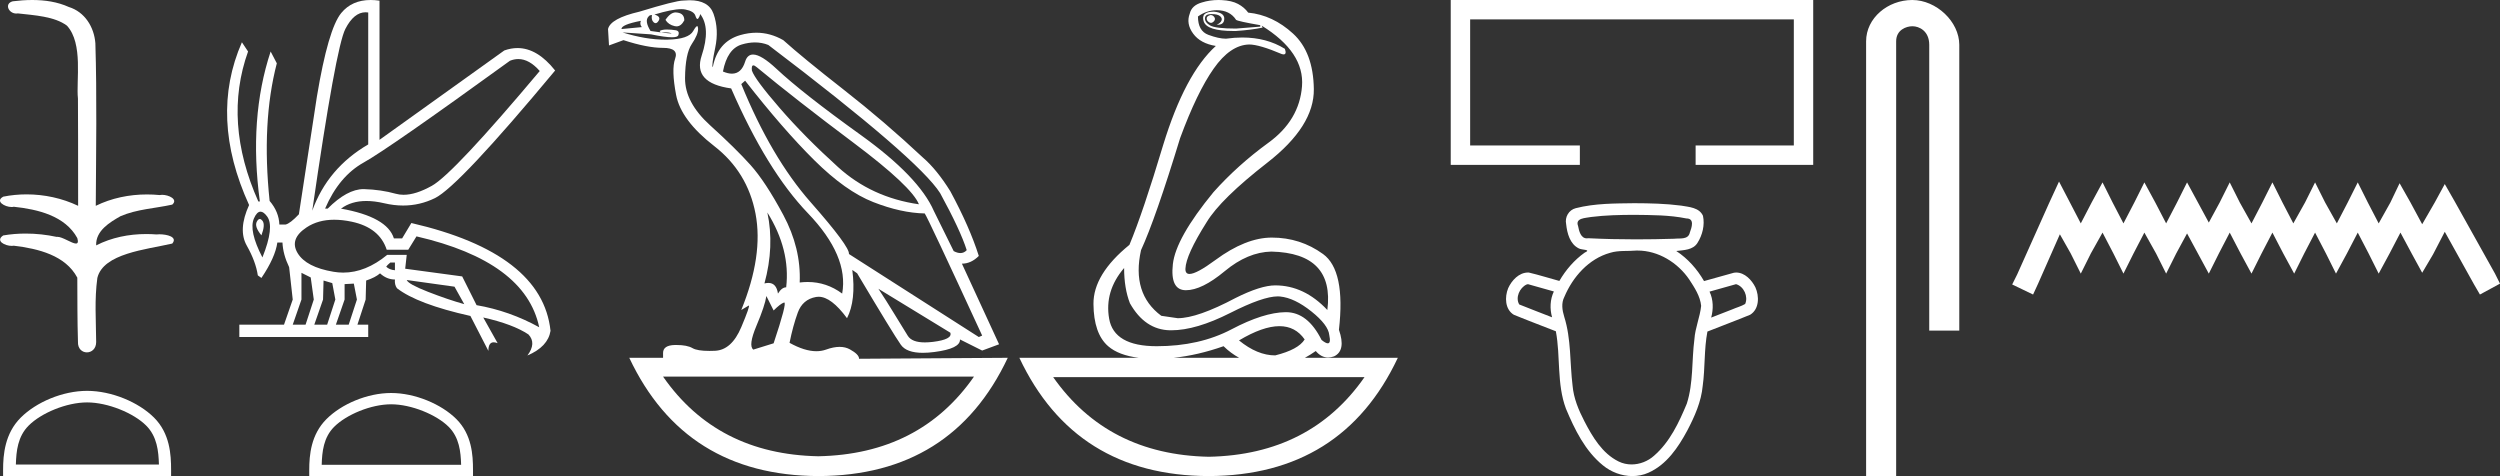 <?xml version="1.0" encoding="UTF-8" standalone="no"?>
<svg
   width="94.523"
   height="18.0"
   version="1.1"
   id="svg20"
   sodipodi:docname="peribsen.svg"
   inkscape:version="1.1.1 (3bf5ae0d25, 2021-09-20)"
   xmlns:inkscape="http://www.inkscape.org/namespaces/inkscape"
   xmlns:sodipodi="http://sodipodi.sourceforge.net/DTD/sodipodi-0.dtd"
   xmlns="http://www.w3.org/2000/svg"
   xmlns:svg="http://www.w3.org/2000/svg">
  <rect width="100%" height="100%" fill="#333333" stroke="none"/>
  <defs
     id="defs24" />
  <sodipodi:namedview
     id="namedview22"
     pagecolor="#ffffff"
     bordercolor="#666666"
     borderopacity="1.0"
     inkscape:pageshadow="2"
     inkscape:pageopacity="0.0"
     inkscape:pagecheckerboard="0"
     showgrid="false"
     inkscape:zoom="14.546649"
     inkscape:cx="47.227373"
     inkscape:cy="8.9711386"
     inkscape:window-width="1920"
     inkscape:window-height="1001"
     inkscape:window-x="-9"
     inkscape:window-y="-9"
     inkscape:window-maximized="1"
     inkscape:current-layer="svg20" />
  <path
     d="M 1.219 0.0 C 0.971 0.0 0.723 0.019 0.483 0.049 C 0.152 0.133 0.322 0.512 0.616 0.512 C 0.636 0.512 0.656 0.51 0.677 0.507 C 1.298 0.578 2.062 0.618 2.531 0.97 C 3.154 1.648 2.874 3.058 2.947 3.727 C 2.952 3.763 2.954 6.431 2.954 7.782 C 2.353 7.494 1.673 7.349 1.004 7.349 C 0.706 7.349 0.411 7.378 0.125 7.435 C -0.201 7.607 0.182 7.827 0.438 7.827 C 0.468 7.827 0.497 7.824 0.522 7.817 C 1.43 7.915 2.462 8.158 2.923 9.002 C 2.968 9.155 2.94 9.208 2.87 9.208 C 2.718 9.208 2.367 8.954 2.17 8.954 C 2.159 8.954 2.15 8.955 2.14 8.956 C 1.761 8.874 1.364 8.831 0.97 8.831 C 0.682 8.831 0.396 8.854 0.121 8.902 C -0.191 9.108 0.191 9.297 0.445 9.297 C 0.472 9.297 0.499 9.295 0.522 9.29 C 1.449 9.402 2.474 9.653 2.923 10.498 C 2.928 11.438 2.922 12.06 2.948 12.924 C 2.937 13.19 3.11 13.323 3.285 13.323 C 3.459 13.323 3.635 13.192 3.636 12.934 C 3.63 12.082 3.569 11.334 3.681 10.508 C 3.906 9.581 5.514 9.438 6.513 9.209 C 6.731 8.953 6.302 8.858 6.026 8.858 C 5.985 8.858 5.947 8.86 5.915 8.864 C 5.787 8.854 5.658 8.849 5.529 8.849 C 4.876 8.849 4.218 8.979 3.636 9.278 C 3.612 8.72 4.163 8.398 4.557 8.174 C 5.179 7.906 5.864 7.88 6.513 7.736 C 6.745 7.535 6.38 7.366 6.127 7.366 C 6.094 7.366 6.063 7.369 6.035 7.375 C 5.876 7.359 5.716 7.352 5.555 7.352 C 4.888 7.352 4.22 7.488 3.621 7.782 C 3.633 5.672 3.667 3.63 3.606 1.634 C 3.558 1.016 3.202 0.45 2.604 0.265 C 2.174 0.07 1.696 0.0 1.219 0.0 Z"
     style="fill:#ffffff;stroke:none"
     id="path2" />
  <path
     d="M 3.293 15.215 C 4.074 15.215 5.052 15.616 5.526 16.09 C 5.94 16.504 5.994 17.053 6.009 17.563 L 0.6 17.563 C 0.615 17.053 0.67 16.504 1.084 16.09 C 1.557 15.616 2.512 15.215 3.293 15.215 ZM 3.293 14.778 C 2.366 14.778 1.369 15.206 0.784 15.79 C 0.185 16.39 0.117 17.179 0.117 17.77 L 0.117 18 L 6.469 18 L 6.469 17.77 C 6.469 17.179 6.424 16.39 5.825 15.79 C 5.24 15.206 4.22 14.778 3.293 14.778 Z"
     style="fill:#ffffff;stroke:none"
     id="path4" />
  <path
     d="M 19.596 2.233 Q 20.011 2.233 20.407 2.685 Q 17.145 6.568 16.33 7.024 Q 15.721 7.365 15.259 7.365 Q 15.101 7.365 14.961 7.325 Q 14.407 7.17 13.776 7.151 Q 13.761 7.15 13.745 7.15 Q 13.127 7.15 12.388 7.888 L 12.291 7.888 Q 12.815 6.665 13.757 6.141 Q 14.699 5.617 19.281 2.297 Q 19.44 2.233 19.596 2.233 ZM 13.823 0.464 Q 13.872 0.464 13.922 0.472 L 13.922 5.461 Q 12.388 6.355 11.806 7.966 Q 12.699 1.792 13.058 1.093 Q 13.381 0.464 13.823 0.464 ZM 9.823 8.28 Q 9.763 8.28 9.709 8.383 Q 9.612 8.568 9.884 8.898 Q 10.039 8.49 9.922 8.345 Q 9.871 8.28 9.823 8.28 ZM 9.851 8.003 Q 9.965 8.003 10.097 8.18 Q 10.388 8.568 9.922 9.733 Q 9.398 8.723 9.602 8.257 Q 9.713 8.003 9.851 8.003 ZM 14.932 9.927 L 14.932 10.218 Q 14.718 10.199 14.602 10.082 Q 14.64 10.024 14.757 9.927 ZM 15.378 10.587 L 17.184 10.839 L 17.553 11.5 Q 16.931 11.325 16.184 11.034 Q 15.436 10.742 15.378 10.587 ZM 11.398 10.315 L 11.748 10.49 L 11.864 11.325 L 11.553 12.276 L 11.068 12.276 L 11.398 11.325 L 11.398 10.315 ZM 12.233 10.607 L 12.563 10.704 L 12.679 11.325 L 12.369 12.276 L 11.883 12.276 L 12.214 11.325 L 12.233 10.607 ZM 13.378 10.723 L 13.495 11.325 L 13.184 12.276 L 12.699 12.276 L 13.029 11.325 L 13.029 10.742 L 13.378 10.723 ZM 12.636 8.308 Q 12.946 8.308 13.301 8.383 Q 14.349 8.607 14.621 9.442 L 15.436 9.442 L 15.747 8.937 Q 19.863 9.888 20.387 12.373 Q 19.261 11.752 18.019 11.538 L 17.475 10.451 L 15.32 10.16 L 15.378 9.636 L 14.64 9.636 Q 13.825 10.307 12.977 10.307 Q 12.795 10.307 12.612 10.276 Q 11.573 10.102 11.252 9.568 Q 10.932 9.034 11.592 8.597 Q 12.029 8.308 12.636 8.308 ZM 14.014 0.0 Q 13.307 0.0 12.903 0.491 Q 12.408 1.093 11.981 3.656 L 11.301 8.102 Q 10.971 8.451 10.796 8.49 L 10.563 8.49 Q 10.544 8.005 10.194 7.597 Q 9.884 4.627 10.466 2.394 L 10.233 1.947 Q 9.398 4.471 9.825 7.617 L 9.767 7.617 Q 8.427 4.607 9.379 1.947 L 9.146 1.598 L 9.146 1.598 Q 7.903 4.432 9.418 7.752 Q 8.991 8.684 9.33 9.286 Q 9.67 9.888 9.748 10.412 L 9.884 10.509 Q 10.408 9.733 10.486 9.17 L 10.68 9.17 Q 10.699 9.616 10.932 10.102 L 11.068 11.325 L 10.738 12.276 L 9.049 12.276 L 9.049 12.742 L 13.922 12.742 L 13.922 12.276 L 13.514 12.276 L 13.825 11.325 L 13.844 10.607 Q 14.194 10.49 14.369 10.335 Q 14.621 10.568 14.932 10.568 Q 14.912 10.762 15.009 10.898 Q 15.786 11.5 17.786 11.946 L 18.465 13.266 Q 18.465 12.942 18.666 12.942 Q 18.73 12.942 18.815 12.975 L 18.271 12.004 L 18.271 12.004 Q 19.397 12.257 19.98 12.645 Q 20.29 12.975 19.941 13.441 Q 20.718 13.111 20.815 12.509 Q 20.504 9.577 15.553 8.432 L 15.204 9.014 L 14.893 9.014 Q 14.64 8.199 12.893 7.888 Q 13.283 7.599 13.852 7.599 Q 14.162 7.599 14.524 7.684 Q 14.891 7.771 15.242 7.771 Q 15.872 7.771 16.446 7.49 Q 17.339 7.053 20.989 2.666 Q 20.317 1.817 19.567 1.817 Q 19.321 1.817 19.067 1.908 L 14.349 5.287 L 14.349 0.025 Q 14.174 0.0 14.014 0.0 Z"
     style="fill:#ffffff;stroke:none"
     id="path6" />
  <path
     d="M 14.788 15.286 C 15.549 15.286 16.503 15.677 16.964 16.138 C 17.367 16.542 17.42 17.077 17.435 17.574 L 12.163 17.574 C 12.178 17.077 12.231 16.542 12.634 16.138 C 13.095 15.677 14.026 15.286 14.788 15.286 ZM 14.788 14.859 C 13.884 14.859 12.912 15.277 12.343 15.846 C 11.758 16.431 11.692 17.2 11.692 17.776 L 11.692 18 L 17.884 18 L 17.884 17.776 C 17.884 17.2 17.84 16.431 17.256 15.846 C 16.686 15.277 15.691 14.859 14.788 14.859 Z"
     style="fill:#ffffff;stroke:none"
     id="path8" />
  <path
     d="M 45.769 0.568 Q 45.623 0.605 45.623 0.696 Q 45.623 0.787 45.714 0.842 Q 45.751 0.864 45.786 0.864 Q 45.838 0.864 45.888 0.815 Q 45.97 0.733 45.915 0.651 Q 45.86 0.568 45.769 0.568 ZM 25.55 0.469 Q 25.349 0.469 25.161 0.751 Q 25.271 0.934 25.508 0.988 Q 25.545 0.997 25.579 0.997 Q 25.752 0.997 25.873 0.769 Q 25.873 0.514 25.618 0.477 Q 25.584 0.469 25.55 0.469 ZM 24.231 0.787 Q 24.176 0.915 24.267 1.025 L 23.5 1.098 Q 23.482 0.934 24.231 0.787 ZM 24.977 1.223 Q 24.977 1.223 24.977 1.223 L 24.977 1.223 L 24.977 1.223 ZM 25.115 1.22 Q 25.274 1.22 25.371 1.253 Q 25.407 1.265 25.371 1.265 Q 25.304 1.265 24.992 1.225 L 24.992 1.225 Q 25.058 1.22 25.115 1.22 ZM 28.484 2.472 Q 28.53 2.472 28.611 2.54 Q 30.09 3.763 32.28 5.405 Q 34.47 7.048 34.744 7.724 Q 32.955 7.468 31.687 6.318 Q 30.418 5.168 29.478 4.082 Q 28.538 2.996 28.429 2.668 Q 28.406 2.472 28.484 2.472 ZM 28.544 1.604 Q 28.809 1.604 29.049 1.7 Q 34.726 6.008 35.547 7.304 Q 36.314 8.709 36.551 9.458 Q 36.451 9.568 36.312 9.568 Q 36.198 9.568 36.058 9.494 L 35.31 7.979 Q 34.744 6.683 32.545 5.104 Q 30.345 3.525 29.36 2.604 Q 28.781 2.062 28.473 2.062 Q 28.256 2.062 28.173 2.33 Q 28.032 2.785 27.674 2.785 Q 27.523 2.785 27.334 2.704 Q 27.498 1.846 28.045 1.682 Q 28.305 1.604 28.544 1.604 ZM 29.013 8.034 Q 29.889 9.439 29.725 10.863 Q 29.56 10.863 29.414 11.1 Q 29.355 10.697 29.051 10.697 Q 28.983 10.697 28.903 10.717 Q 29.287 9.312 29.013 8.034 ZM 25.758 0.346 Q 25.844 0.346 25.91 0.359 Q 26.238 0.422 26.293 0.596 Q 26.332 0.718 26.37 0.718 Q 26.386 0.718 26.403 0.696 Q 26.457 0.623 26.476 0.532 Q 26.877 1.061 26.53 2.102 Q 26.184 3.142 27.644 3.343 Q 28.995 6.446 30.546 8.061 Q 32.098 9.677 31.842 11.1 Q 31.252 10.662 30.537 10.662 Q 30.389 10.662 30.236 10.681 Q 30.291 9.385 29.615 8.125 Q 28.94 6.866 28.374 6.236 Q 27.808 5.606 26.85 4.739 Q 25.892 3.872 25.901 2.95 Q 25.91 2.029 26.156 1.664 Q 26.403 1.299 26.394 1.08 Q 26.39 0.989 26.358 0.989 Q 26.313 0.989 26.211 1.171 Q 26.038 1.481 25.253 1.499 Q 25.207 1.5 25.16 1.5 Q 24.413 1.5 23.537 1.226 L 23.537 1.226 L 24.614 1.299 Q 25.146 1.409 25.405 1.409 Q 25.616 1.409 25.645 1.335 Q 25.709 1.171 25.545 1.143 Q 25.38 1.116 25.207 1.116 Q 25.034 1.116 24.942 1.171 L 24.977 1.223 L 24.977 1.223 Q 24.817 1.202 24.596 1.171 Q 24.358 0.787 24.523 0.623 Q 24.559 0.568 24.65 0.568 Q 24.614 0.751 24.714 0.842 Q 24.751 0.876 24.787 0.876 Q 24.848 0.876 24.906 0.778 Q 24.997 0.623 24.742 0.55 Q 25.413 0.346 25.758 0.346 ZM 46.006 0.386 Q 46.499 0.386 46.736 0.751 Q 46.809 0.806 47.649 0.952 L 47.649 1.007 L 46.736 1.08 Q 45.952 1.08 45.751 0.961 Q 45.55 0.842 45.559 0.687 Q 45.568 0.532 45.806 0.532 Q 46.043 0.532 46.134 0.614 Q 46.225 0.696 46.18 0.787 Q 46.134 0.879 46.006 0.934 Q 46.026 0.935 46.044 0.935 Q 46.281 0.935 46.289 0.714 Q 46.298 0.477 45.897 0.441 Q 45.386 0.441 45.513 0.815 Q 45.635 1.172 46.637 1.172 Q 46.685 1.172 46.736 1.171 Q 47.302 1.134 47.74 1.043 L 47.704 0.97 L 47.704 0.97 Q 49.328 1.974 49.228 3.261 Q 49.128 4.548 47.959 5.396 Q 46.791 6.245 45.879 7.267 Q 44.455 9.001 44.345 9.987 Q 44.236 10.973 44.838 10.973 Q 45.44 10.973 46.307 10.252 Q 47.174 9.531 48.069 9.512 Q 50.46 9.567 50.186 11.721 Q 49.31 10.79 48.215 10.79 Q 47.667 10.79 46.718 11.265 Q 45.276 12.031 44.528 12.031 L 43.907 11.94 Q 42.776 11.1 43.141 9.458 Q 43.688 8.271 44.619 5.223 Q 45.258 3.489 45.888 2.595 Q 46.517 1.7 47.229 1.682 Q 47.613 1.682 48.47 2.047 Q 48.506 2.057 48.532 2.057 Q 48.655 2.057 48.58 1.846 Q 47.89 1.418 46.97 1.418 Q 46.674 1.418 46.353 1.463 Q 46.079 1.463 45.687 1.317 Q 45.294 1.171 45.294 0.623 Q 45.623 0.386 46.006 0.386 ZM 28.173 3.051 Q 29.597 4.876 30.783 6.053 Q 31.97 7.231 33.019 7.641 Q 34.069 8.052 34.963 8.07 Q 35.073 8.216 37.135 12.688 L 37.008 12.743 L 32.098 9.604 Q 32.134 9.33 30.646 7.641 Q 29.159 5.953 28.027 3.179 L 28.173 3.051 ZM 33.211 10.918 L 35.931 12.579 Q 36.022 12.834 35.274 12.926 Q 35.107 12.946 34.968 12.946 Q 34.481 12.946 34.324 12.698 Q 34.124 12.378 33.813 11.867 Q 33.503 11.356 33.211 10.918 ZM 42.502 10.133 Q 42.502 10.9 42.721 11.465 Q 43.287 12.469 44.236 12.488 Q 44.261 12.488 44.286 12.488 Q 45.22 12.488 46.517 11.831 Q 47.75 11.206 48.311 11.206 Q 48.356 11.206 48.397 11.21 Q 48.945 11.265 49.584 11.776 Q 50.223 12.287 50.259 12.67 Q 50.326 12.981 50.203 12.981 Q 50.124 12.981 49.967 12.853 Q 49.442 11.803 48.622 11.803 Q 48.614 11.803 48.607 11.803 Q 47.777 11.812 46.563 12.451 Q 45.349 13.09 43.734 13.09 Q 42.118 13.09 41.936 12.05 Q 41.753 11.009 42.502 10.133 ZM 28.976 11.192 L 29.25 11.739 Q 29.506 11.484 29.643 11.438 Q 29.646 11.437 29.65 11.437 Q 29.765 11.437 29.25 12.98 L 28.483 13.218 Q 28.283 13.072 28.602 12.314 Q 28.922 11.557 28.976 11.192 ZM 48.373 12.332 Q 48.979 12.332 49.328 12.834 Q 49.091 13.218 48.215 13.437 Q 47.54 13.437 46.846 12.871 Q 47.747 12.332 48.373 12.332 ZM 46.262 13.09 Q 46.533 13.355 46.85 13.528 L 44.376 13.528 Q 45.286 13.433 46.262 13.09 ZM 36.825 14.24 Q 34.783 17.175 30.939 17.251 L 30.939 17.251 Q 27.112 17.175 25.07 14.24 ZM 51.592 14.258 Q 49.55 17.193 45.705 17.27 L 45.705 17.27 Q 41.879 17.193 39.819 14.258 ZM 26.072 0.009 Q 25.961 0.009 25.837 0.021 Q 25.545 0.021 24.176 0.441 Q 23.081 0.696 22.989 1.098 L 23.026 1.718 L 23.573 1.518 Q 24.468 1.81 25.07 1.81 Q 25.673 1.81 25.526 2.22 Q 25.38 2.631 25.563 3.589 Q 25.746 4.548 27.005 5.524 Q 28.264 6.501 28.566 8.08 Q 28.867 9.658 28.027 11.721 L 28.301 11.557 Q 28.306 11.553 28.31 11.553 Q 28.371 11.553 28.027 12.369 Q 27.662 13.236 27.032 13.263 Q 26.921 13.268 26.823 13.268 Q 26.364 13.268 26.184 13.163 Q 25.979 13.044 25.576 13.044 Q 25.547 13.044 25.517 13.044 Q 25.07 13.053 25.07 13.346 L 25.07 13.528 L 23.792 13.528 Q 25.892 17.982 30.948 18 Q 36.004 17.982 38.103 13.528 L 38.103 13.528 L 32.481 13.565 Q 32.481 13.4 32.134 13.209 Q 31.965 13.115 31.745 13.115 Q 31.515 13.115 31.231 13.218 Q 31.06 13.279 30.866 13.279 Q 30.423 13.279 29.852 12.962 Q 29.98 12.323 30.163 11.821 Q 30.345 11.319 30.856 11.228 Q 30.904 11.22 30.952 11.22 Q 31.428 11.22 32.025 12.031 Q 32.371 11.356 32.225 10.206 L 32.225 10.206 L 32.408 10.334 Q 33.777 12.634 34.06 13.035 Q 34.274 13.34 34.893 13.34 Q 35.09 13.34 35.328 13.309 Q 36.314 13.181 36.296 12.834 L 36.296 12.834 L 37.135 13.254 L 37.774 13.017 L 36.369 9.969 Q 36.716 9.969 37.008 9.677 Q 36.661 8.581 35.931 7.231 Q 35.42 6.409 34.89 5.953 Q 33.448 4.602 31.897 3.389 Q 30.345 2.175 29.615 1.518 Q 29.125 1.237 28.596 1.237 Q 28.299 1.237 27.991 1.326 Q 27.133 1.572 26.95 2.54 Q 26.895 2.503 27.041 1.81 Q 27.188 1.116 26.978 0.523 Q 26.796 0.009 26.072 0.009 ZM 46.068 0.0 Q 45.738 0.0 45.44 0.094 Q 45.057 0.203 44.984 0.514 Q 44.838 0.897 45.112 1.271 Q 45.386 1.645 45.97 1.737 Q 44.802 2.795 43.98 5.478 Q 43.214 8.034 42.703 9.257 Q 41.334 10.37 41.343 11.493 Q 41.352 12.615 41.899 13.09 Q 42.295 13.433 43.053 13.528 L 38.541 13.528 Q 40.64 17.982 45.696 18 Q 50.752 17.982 52.851 13.528 L 49.337 13.528 Q 49.538 13.419 49.748 13.272 Q 49.954 13.517 50.213 13.517 Q 50.323 13.517 50.442 13.473 Q 50.898 13.254 50.624 12.469 Q 50.88 10.224 50.022 9.604 Q 49.164 8.983 48.087 8.983 Q 47.101 8.983 45.952 9.832 Q 45.239 10.358 44.975 10.358 Q 44.813 10.358 44.82 10.16 Q 44.838 9.64 45.623 8.399 Q 46.152 7.523 47.923 6.145 Q 49.693 4.767 49.675 3.37 Q 49.657 1.974 48.89 1.271 Q 48.124 0.568 47.193 0.477 Q 47.047 0.276 46.809 0.149 Q 46.572 0.021 46.18 0.003 Q 46.124 0.0 46.068 0.0 Z"
     style="fill:#ffffff;stroke:none"
     id="path10" />
  <path
     d="M 54.851 0.0 L 54.851 6.234 L 59.733 6.234 L 59.733 5.5 L 55.585 5.5 L 55.585 0.733 L 67.823 0.733 L 67.823 5.5 L 64.11 5.5 L 64.11 6.234 L 68.556 6.234 L 68.556 0.0 Z"
     style="fill:#ffffff;stroke:none"
     id="path12" />
  <path
     d="M 61.793 8.123 C 62.45 8.131 63.114 8.128 63.76 8.259 C 63.76 8.259 63.761 8.259 63.761 8.259 C 64.081 8.259 63.962 8.601 63.891 8.793 C 63.832 9.074 63.51 9.001 63.298 9.027 C 62.815 9.042 62.331 9.05 61.847 9.05 C 61.248 9.05 60.649 9.037 60.051 9.007 C 60.032 9.011 60.013 9.012 59.996 9.012 C 59.769 9.012 59.701 8.735 59.666 8.545 C 59.546 8.236 59.956 8.246 60.159 8.204 C 60.701 8.136 61.248 8.124 61.793 8.123 ZM 57.77 10.744 C 58.097 10.836 58.424 10.928 58.75 11.02 C 58.605 11.324 58.593 11.675 58.683 11.997 C 58.27 11.834 57.853 11.678 57.441 11.511 C 57.287 11.252 57.456 10.881 57.716 10.758 L 57.77 10.744 ZM 65.638 10.744 C 65.934 10.826 66.108 11.215 65.983 11.493 C 65.832 11.583 65.653 11.627 65.491 11.699 C 65.226 11.802 64.962 11.905 64.698 12.008 C 64.786 11.685 64.782 11.332 64.636 11.026 C 64.97 10.932 65.304 10.838 65.638 10.744 ZM 61.913 9.473 C 62.7 9.473 63.437 9.93 63.872 10.572 C 64.069 10.875 64.283 11.196 64.319 11.564 C 64.275 11.992 64.092 12.395 64.064 12.827 C 63.959 13.636 64.029 14.475 63.777 15.261 C 63.48 15.976 63.135 16.712 62.539 17.23 C 62.307 17.439 61.997 17.56 61.688 17.56 C 61.519 17.56 61.351 17.524 61.196 17.447 C 60.578 17.142 60.21 16.516 59.904 15.926 C 59.687 15.505 59.499 15.061 59.458 14.584 C 59.351 13.715 59.409 12.82 59.142 11.976 C 59.067 11.731 59.023 11.461 59.148 11.223 C 59.466 10.469 60.067 9.784 60.877 9.559 C 61.199 9.459 61.546 9.504 61.878 9.473 C 61.89 9.473 61.902 9.473 61.913 9.473 ZM 61.793 7.683 C 61.053 7.693 60.301 7.687 59.579 7.871 C 59.313 7.938 59.158 8.21 59.215 8.475 C 59.251 8.817 59.357 9.224 59.689 9.39 C 59.802 9.46 60.192 9.424 59.914 9.553 C 59.521 9.832 59.2 10.206 58.958 10.622 C 58.573 10.518 58.192 10.396 57.805 10.305 C 57.794 10.304 57.784 10.304 57.773 10.304 C 57.429 10.304 57.154 10.604 57.022 10.898 C 56.888 11.227 56.899 11.696 57.235 11.9 C 57.761 12.118 58.296 12.315 58.826 12.525 C 59.007 13.493 58.856 14.514 59.207 15.452 C 59.537 16.237 59.929 17.046 60.605 17.594 C 60.915 17.85 61.317 18 61.717 18 C 61.925 18 62.133 17.96 62.327 17.873 C 63.013 17.569 63.453 16.915 63.796 16.276 C 64.073 15.747 64.322 15.191 64.378 14.59 C 64.473 13.908 64.426 13.213 64.556 12.536 C 65.094 12.322 65.638 12.121 66.173 11.9 C 66.52 11.687 66.521 11.198 66.37 10.864 C 66.235 10.589 65.968 10.304 65.644 10.304 C 65.617 10.304 65.589 10.306 65.561 10.311 C 65.183 10.413 64.806 10.522 64.428 10.627 C 64.169 10.177 63.815 9.776 63.378 9.49 C 63.661 9.454 64.012 9.458 64.181 9.182 C 64.37 8.885 64.462 8.506 64.388 8.159 C 64.247 7.843 63.856 7.826 63.561 7.774 C 62.975 7.698 62.383 7.685 61.793 7.683 Z"
     style="fill:#ffffff;stroke:none"
     id="path14" />
  <path
     d="M 72.302 0.0 C 71.372 0.0 70.556 0.684 70.556 1.562 L 70.556 18 L 71.692 18 L 71.692 1.562 C 71.692 1.131 72.071 0.992 72.309 0.992 C 72.558 0.992 72.943 1.167 72.943 1.695 L 72.943 12.499 L 74.079 12.499 L 74.079 1.695 C 74.079 0.816 73.208 0.0 72.302 0.0 Z"
     style="fill:#ffffff;stroke:none"
     id="path16" />
  <path
     d="M 77.85 6.864 L 77.471 7.687 L 76.268 10.376 L 76.079 10.756 L 76.869 11.136 L 77.059 10.724 L 77.882 8.858 L 78.293 9.585 L 78.673 10.345 L 79.052 9.585 L 79.495 8.794 L 79.907 9.585 L 80.286 10.345 L 80.666 9.585 L 81.077 8.794 L 81.52 9.585 L 81.9 10.345 L 82.28 9.585 L 82.691 8.826 L 83.102 9.585 L 83.513 10.345 L 83.893 9.585 L 84.304 8.794 L 84.716 9.585 L 85.127 10.345 L 85.507 9.585 L 85.918 8.794 L 86.329 9.585 L 86.741 10.345 L 87.12 9.585 L 87.531 8.794 L 87.943 9.585 L 88.322 10.345 L 88.734 9.585 L 89.145 8.794 L 89.556 9.585 L 89.936 10.345 L 90.347 9.585 L 90.759 8.794 L 91.201 9.617 L 91.581 10.313 L 91.992 9.617 L 92.435 8.763 L 93.543 10.756 L 93.764 11.136 L 94.523 10.724 L 94.334 10.345 L 92.815 7.624 L 92.435 6.959 L 92.056 7.655 L 91.581 8.478 L 91.138 7.655 L 90.727 6.928 L 90.379 7.655 L 89.936 8.446 L 89.525 7.655 L 89.145 6.896 L 88.765 7.655 L 88.354 8.446 L 87.911 7.655 L 87.531 6.896 L 87.152 7.655 L 86.709 8.446 L 86.298 7.655 L 85.918 6.896 L 85.538 7.655 L 85.127 8.446 L 84.684 7.655 L 84.304 6.896 L 83.925 7.655 L 83.513 8.415 L 83.102 7.655 L 82.691 6.896 L 82.311 7.655 L 81.9 8.446 L 81.489 7.655 L 81.077 6.896 L 80.698 7.655 L 80.286 8.446 L 79.875 7.655 L 79.495 6.896 L 79.084 7.655 L 78.673 8.446 L 78.262 7.655 L 77.85 6.864 Z"
     style="fill:#ffffff;stroke:none"
     id="path18" />
</svg>
